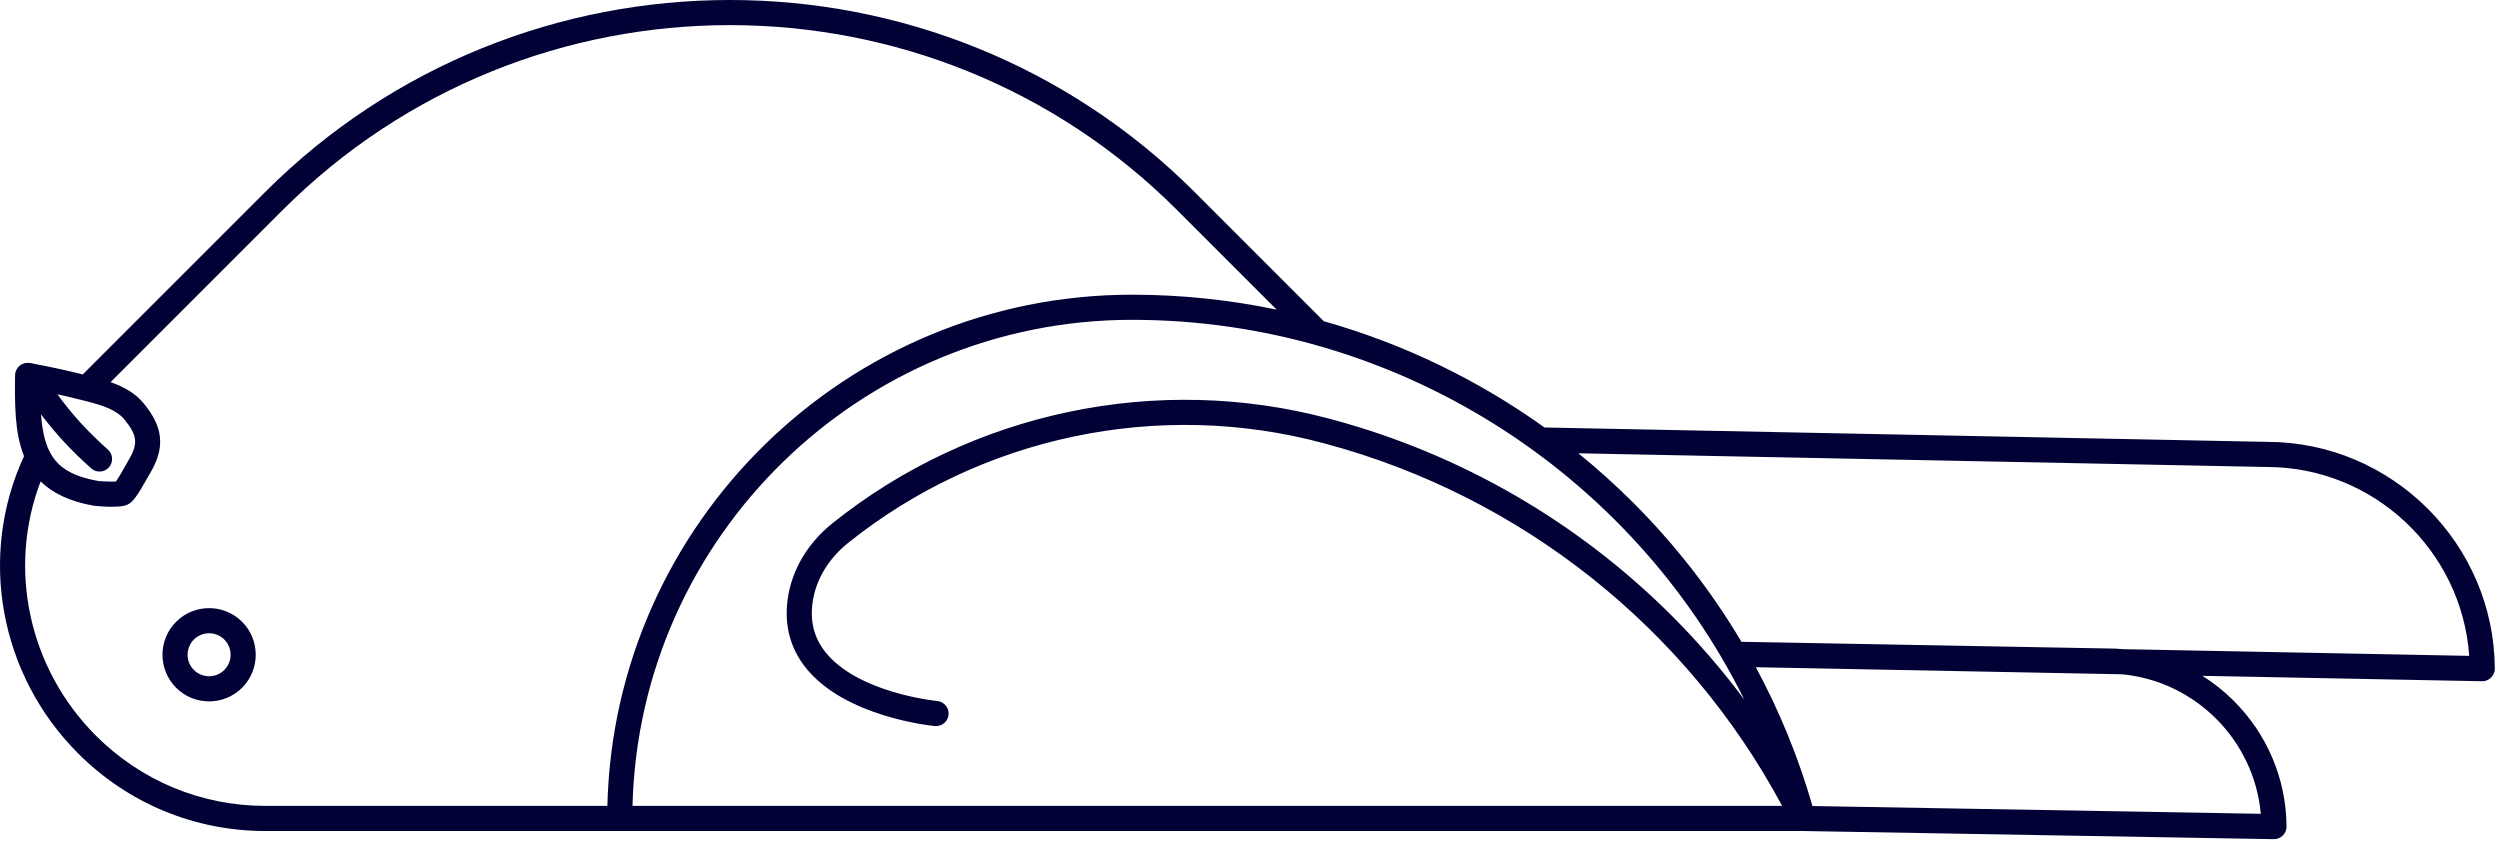 <?xml version="1.0" encoding="UTF-8" standalone="no"?>
<!DOCTYPE svg PUBLIC "-//W3C//DTD SVG 1.1//EN" "http://www.w3.org/Graphics/SVG/1.1/DTD/svg11.dtd">
<svg xmlns="http://www.w3.org/2000/svg" xmlns:dc="http://purl.org/dc/elements/1.1/" xmlns:xl="http://www.w3.org/1999/xlink" version="1.1" viewBox="0 0 326 110" width="326" height="110">
  <defs/>
  <g id="finch-dead" stroke="none" fill-opacity="1" fill="none" stroke-dasharray="none" stroke-opacity="1">
    <title>finch-dead</title>
    <g id="finch-dead: Layer 1">
      <title>Layer 1</title>
      <g id="Graphic_35">
        <path d="M 25.283 87.365 C 24.189 86.271 24.19 84.491 25.283 83.397 C 26.377 82.303 28.156 82.303 29.251 83.398 C 30.344 84.491 30.345 86.271 29.251 87.364 C 28.157 88.458 26.377 88.458 25.283 87.365 M 31.569 81.08 C 29.197 78.708 25.338 78.708 22.966 81.08 C 20.594 83.452 20.595 87.311 22.966 89.682 C 25.338 92.054 29.196 92.054 31.568 89.682 C 33.94 87.31 33.941 83.451 31.569 81.08 M 323.653 88.832 C 323.655 88.832 323.657 88.832 323.658 88.833 Z M 323.658 88.833 C 324.099 88.84 324.523 88.67 324.836 88.36 C 325.15 88.05 325.327 87.626 325.324 87.185 C 325.276 79.062 321.938 71.692 316.589 66.343 C 311.203 60.958 303.776 57.619 295.615 57.619 L 201.405 55.744 C 192.75 49.545 183.02 44.822 172.622 41.887 L 155.81 25.075 C 122.376 -8.359 67.975 -8.358 34.542 25.075 L 10.796 48.821 C 8.663 48.295 6.503 47.826 4.35 47.422 C 4.21 47.375 4.064 47.348 3.916 47.341 C 3.91 47.34 3.905 47.339 3.9 47.338 C 3.425 47.252 2.935 47.378 2.562 47.686 C 2.189 47.993 1.97 48.45 1.965 48.933 C 1.928 52.637 1.89 56.403 3.133 59.481 C -2.878 72.482 -.087 87.97 10.194 98.251 C 16.717 104.773 25.389 108.365 34.614 108.365 L 80.735 108.36 C 80.763 108.361 80.792 108.362 80.821 108.362 C 80.85 108.362 80.879 108.361 80.908 108.36 L 235.071 108.363 C 235.087 108.364 235.103 108.364 235.118 108.364 L 296.498 109.428 C 296.939 109.435 297.364 109.264 297.678 108.955 C 297.992 108.643 298.167 108.22 298.164 107.779 C 298.127 101.399 295.505 95.611 291.304 91.41 C 290.063 90.169 288.685 89.067 287.194 88.129 Z M 276.914 84.653 C 276.229 84.591 275.536 84.56 274.836 84.56 L 227.085 83.69 C 223.141 77.049 218.397 70.976 213.003 65.582 C 210.721 63.3 208.323 61.14 205.82 59.11 L 295.582 60.895 C 309.521 60.896 321.031 71.796 321.983 85.523 Z M 276.699 87.926 C 286.275 88.829 293.947 96.521 294.807 106.12 L 236.346 105.106 C 234.512 98.736 232.022 92.681 228.962 87.005 Z M 296.499 109.428 Z M 166.478 40.378 C 160.359 39.098 154.047 38.428 147.617 38.428 C 110.432 38.428 80.078 68.18 79.203 105.083 L 34.614 105.087 C 26.265 105.088 18.415 101.836 12.512 95.933 C 3.706 87.127 .965 74.108 5.298 62.774 C 6.819 64.266 9.024 65.381 12.215 65.943 C 12.245 65.948 15.506 66.328 16.603 65.813 C 17.319 65.476 17.862 64.749 19.245 62.278 C 19.361 62.073 19.45 61.91 19.505 61.822 C 21.563 58.425 21.338 55.751 18.729 52.592 C 18.581 52.414 18.429 52.247 18.27 52.087 C 17.179 50.996 15.811 50.319 14.42 49.831 L 36.859 27.393 C 69.014 -4.763 121.336 -4.763 153.492 27.393 L 156.822 30.723 Z M 82.48 105.083 C 83.356 69.987 112.24 41.706 147.618 41.705 C 181.868 41.706 212.671 61.407 227.458 91.231 C 224.577 87.36 221.425 83.715 218.031 80.321 C 205.872 68.162 190.62 59.236 173.687 54.692 L 173.4 54.615 C 150.958 48.594 126.718 53.683 108.559 68.226 C 105.323 70.818 103.249 74.316 102.72 78.077 C 102.243 81.467 103.023 84.482 105.042 87.039 C 110.139 93.493 121.428 94.631 121.906 94.676 C 122.808 94.761 123.607 94.1 123.691 93.199 C 123.777 92.297 123.114 91.498 122.216 91.413 C 122.112 91.404 111.85 90.382 107.614 85.008 C 106.152 83.156 105.613 81.039 105.965 78.534 C 106.378 75.604 108.027 72.852 110.608 70.784 C 127.955 56.89 151.112 52.029 172.55 57.78 L 172.838 57.858 C 198.361 64.706 219.928 81.848 232.389 105.086 Z M 11.015 52.254 C 11.168 52.294 11.321 52.333 11.473 52.373 C 13.294 52.848 15.162 53.418 16.202 54.679 C 17.942 56.787 18.045 57.906 16.702 60.122 C 16.638 60.23 16.526 60.427 16.386 60.677 C 16.15 61.098 15.505 62.249 15.115 62.796 C 14.435 62.826 13.117 62.768 12.785 62.715 C 7.331 61.755 5.74 59.277 5.349 54.029 C 7.337 56.659 9.335 58.791 11.891 61.075 C 12.566 61.677 13.602 61.619 14.204 60.945 C 14.808 60.269 14.741 59.219 14.074 58.63 C 11.448 56.284 9.502 54.176 7.482 51.41 C 8.582 51.655 9.678 51.915 10.765 52.191 C 10.847 52.219 10.931 52.24 11.015 52.254 Z" fill="#010135"/>
      </g>
    </g>
  </g>
</svg>
